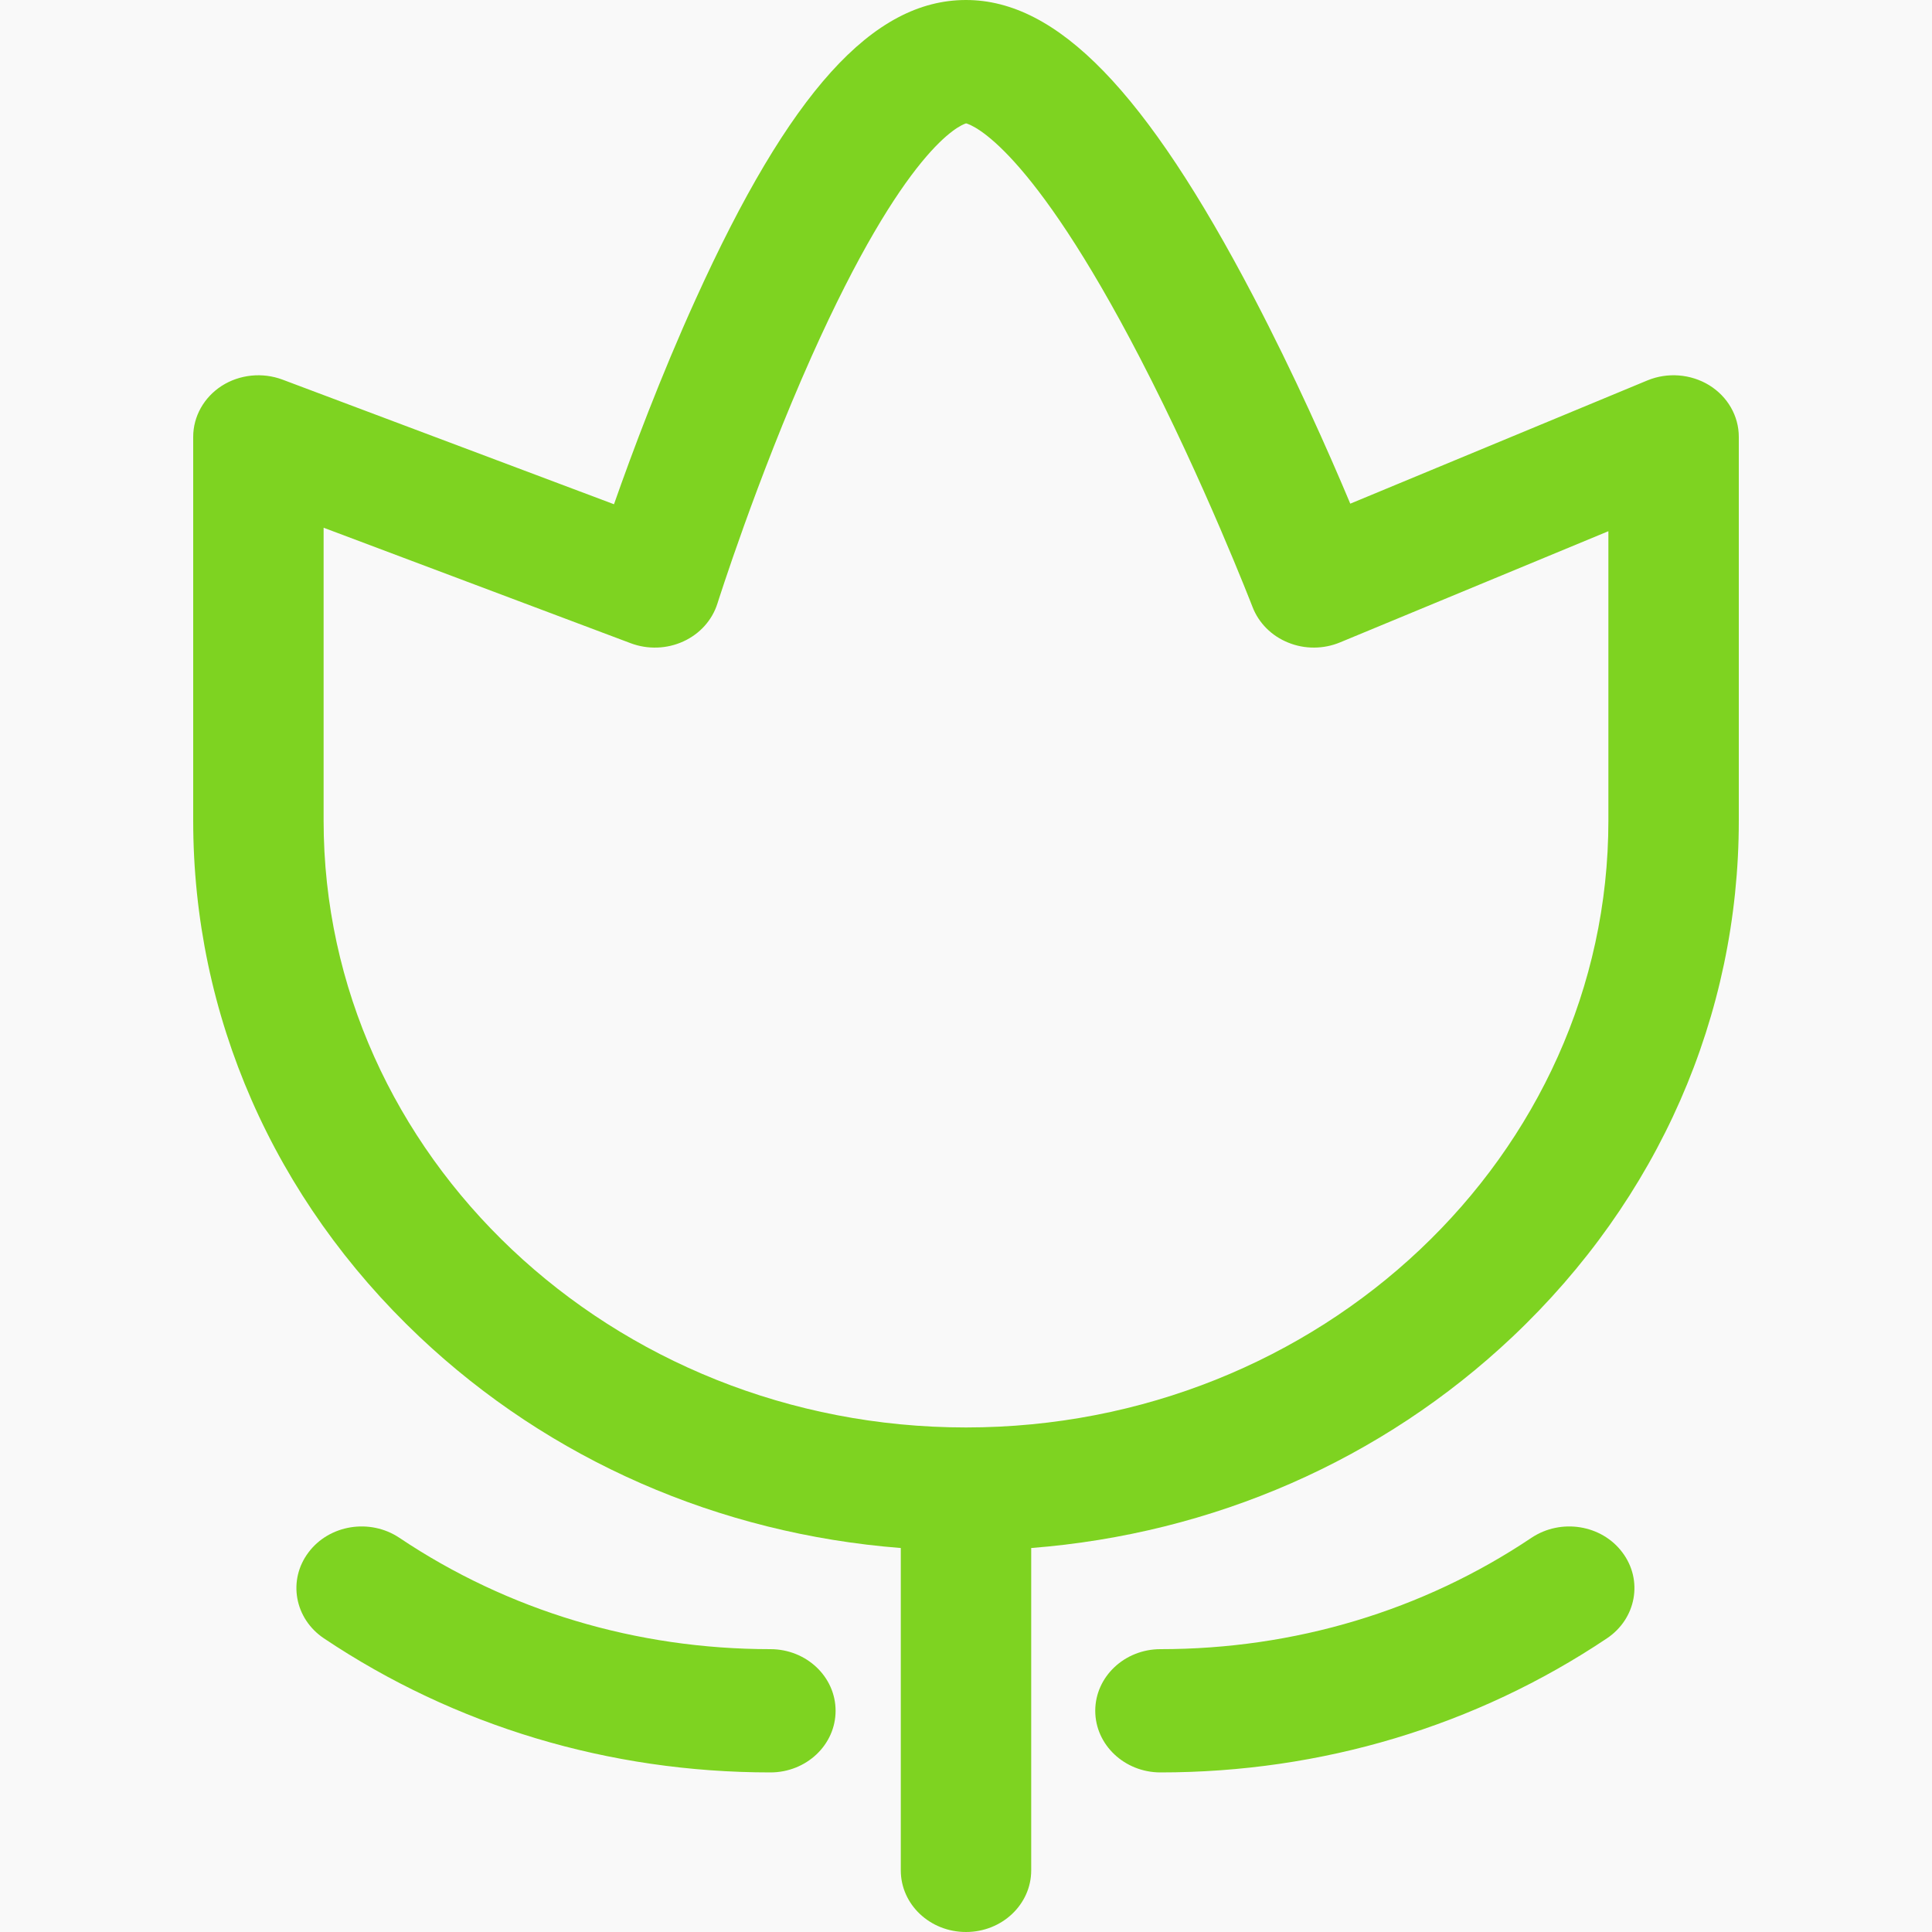 <?xml version="1.0" encoding="UTF-8"?>
<svg width="20px" height="20px" viewBox="0 0 20 20" version="1.1" xmlns="http://www.w3.org/2000/svg" xmlns:xlink="http://www.w3.org/1999/xlink">
    <title>个人</title>
    <g id="有光英语20230929✅" stroke="none" stroke-width="1" fill="none" fill-rule="evenodd">
        <g id="主菜单" transform="translate(-27, -309)">
            <rect fill="#F9F9F9" x="0" y="0" width="1920" height="1080"></rect>
            <g id="编组-7" fill="#7ED321" fill-rule="nonzero">
                <g id="编组-3" transform="translate(15, 151)">
                    <g id="个人-2" transform="translate(12, 158)">
                        <g id="编组" transform="translate(2, 0)">
                            <path d="M15.694,3.988 C15.503,3.871 15.262,3.852 15.054,3.938 L11.978,5.214 C11.754,4.68 11.399,3.879 10.975,3.069 C9.864,0.947 8.947,0 8,0 C7.035,0 6.172,0.956 5.2,3.101 C4.838,3.898 4.543,4.687 4.356,5.22 L0.925,3.93 C0.717,3.852 0.481,3.876 0.296,3.994 C0.111,4.113 0,4.311 0,4.522 L0,8.495 C0,10.514 0.832,12.411 2.343,13.839 C3.694,15.115 5.443,15.878 7.325,16.025 L7.325,19.362 C7.325,19.715 7.627,20 8,20 C8.373,20 8.675,19.714 8.675,19.362 L8.675,16.025 C10.557,15.878 12.306,15.115 13.657,13.839 C15.168,12.411 16,10.514 16,8.495 L16,4.522 C16,4.307 15.885,4.106 15.694,3.988 Z M14.65,8.495 C14.65,11.959 11.667,14.777 8,14.777 C4.333,14.777 1.35,11.959 1.35,8.495 L1.35,5.463 L4.53,6.659 C4.706,6.725 4.904,6.718 5.074,6.64 C5.245,6.562 5.373,6.419 5.427,6.247 C5.431,6.235 5.831,4.967 6.401,3.691 C7.367,1.531 7.934,1.297 8.001,1.277 C8.071,1.296 8.667,1.517 9.801,3.705 C10.467,4.989 10.961,6.271 10.966,6.283 C11.03,6.449 11.163,6.583 11.335,6.652 C11.506,6.722 11.701,6.721 11.872,6.65 L14.65,5.499 L14.65,8.495 Z" id="形状"></path>
                            <path d="M5.975,17.072 C4.589,17.072 3.26,16.674 2.134,15.919 C1.83,15.716 1.408,15.783 1.193,16.071 C0.977,16.358 1.049,16.756 1.353,16.96 C2.709,17.868 4.307,18.348 5.975,18.348 C6.348,18.348 6.65,18.062 6.65,17.71 C6.65,17.358 6.348,17.072 5.975,17.072 L5.975,17.072 Z M13.854,15.919 C12.728,16.674 11.4,17.072 10.013,17.072 C9.641,17.072 9.338,17.358 9.338,17.71 C9.338,18.062 9.641,18.348 10.013,18.348 C11.681,18.348 13.279,17.868 14.635,16.96 C14.939,16.756 15.011,16.358 14.795,16.071 C14.58,15.783 14.159,15.716 13.854,15.919 L13.854,15.919 Z" id="形状"></path>
                        </g>
                    </g>
                </g>
            </g>
        </g>
    </g>
</svg>